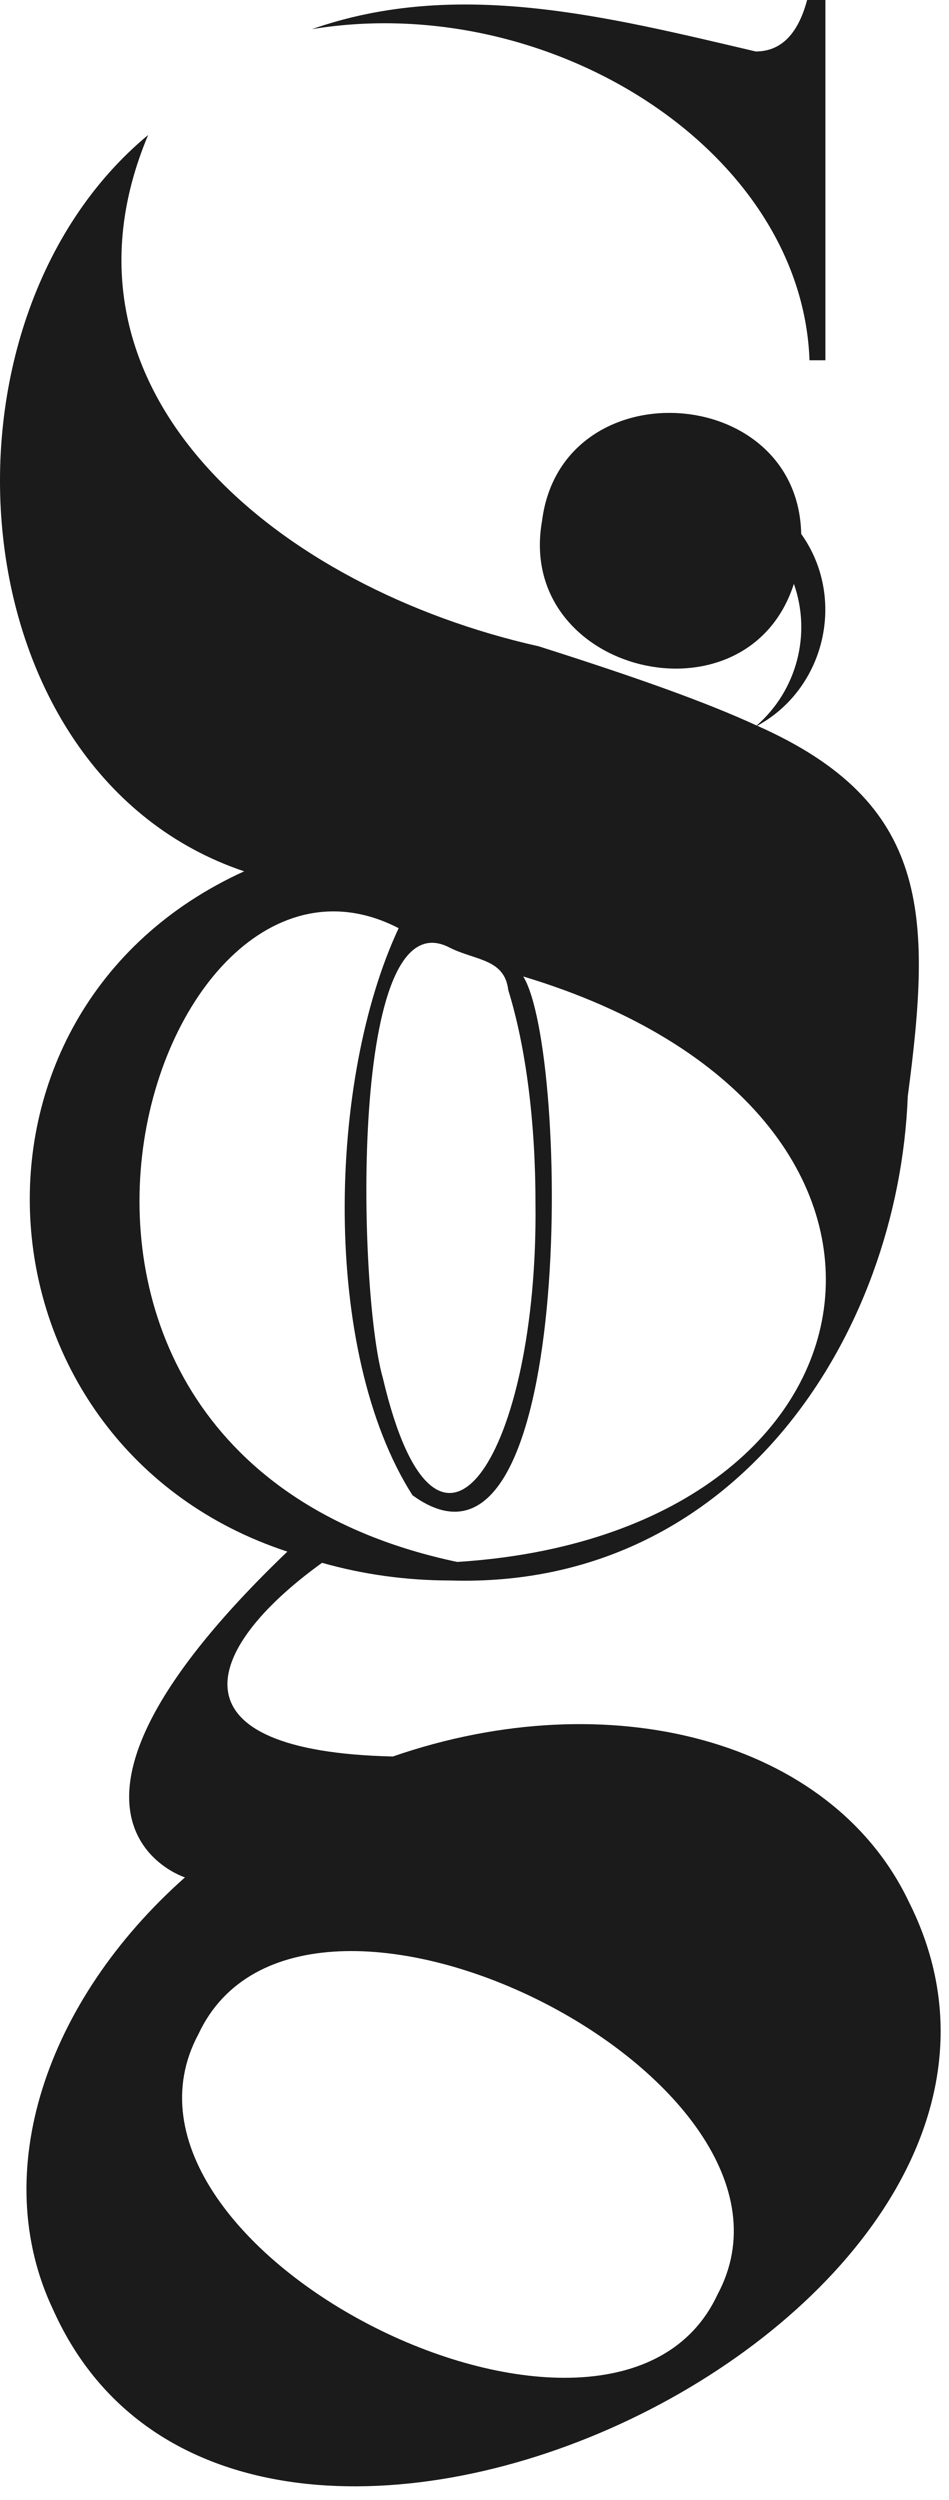 <svg width="68" height="179" viewBox="0 0 68 179" fill="none" xmlns="http://www.w3.org/2000/svg">
<path d="M65.109 136.144C59.578 124.572 43.695 120.392 28.151 125.767C12.16 125.403 14.309 118.225 23.076 111.899C26.036 112.74 29.13 113.165 32.271 113.165C52.729 113.795 64.389 95.59 65.046 78.493C66.781 65.423 66.654 57.464 54.261 51.966C59.169 49.287 60.657 42.779 57.411 38.231C57.174 27.352 40.226 26.351 38.84 37.294C36.906 48.223 53.529 52.241 56.885 41.806C58.16 45.414 57.087 49.449 54.218 51.948C50.656 50.306 45.73 48.54 38.601 46.277C20.112 42.135 2.833 28.192 10.616 9.664C-5.584 23.092 -3.206 55.425 17.494 62.388C-4.647 72.459 -2.188 103.624 20.591 111.098C0.481 130.353 13.251 134.424 13.251 134.424C3.301 143.255 -0.879 155.571 3.827 165.423C17.446 195.655 80.065 165.725 65.109 136.146V136.144ZM36.42 70.893C37.676 74.939 38.368 80.333 38.368 86.081C38.604 103.907 31.418 115.611 27.433 98.666C25.65 92.496 24.96 63.955 32.262 67.873C34.097 68.779 36.162 68.656 36.418 70.893H36.42ZM32.761 111.837C-3.986 104.078 10.688 57.214 28.564 66.46C23.504 77.261 22.99 96.759 29.554 107.06C41.285 115.592 40.828 75.317 37.493 69.917C69.644 79.587 64.347 109.843 32.761 111.837ZM51.411 164.294C44.027 180.141 5.949 161.064 14.215 145.655C21.602 129.812 59.685 148.895 51.411 164.294Z" fill="#1B1B1B"/>
<path d="M58.005 25.796H59.144V0H57.833C57.178 2.457 55.95 3.685 54.148 3.685C43.458 1.179 32.758 -1.559 22.352 2.088C39.326 -0.705 57.459 10.705 58.005 25.796Z" fill="#1B1B1B"/>
</svg>
